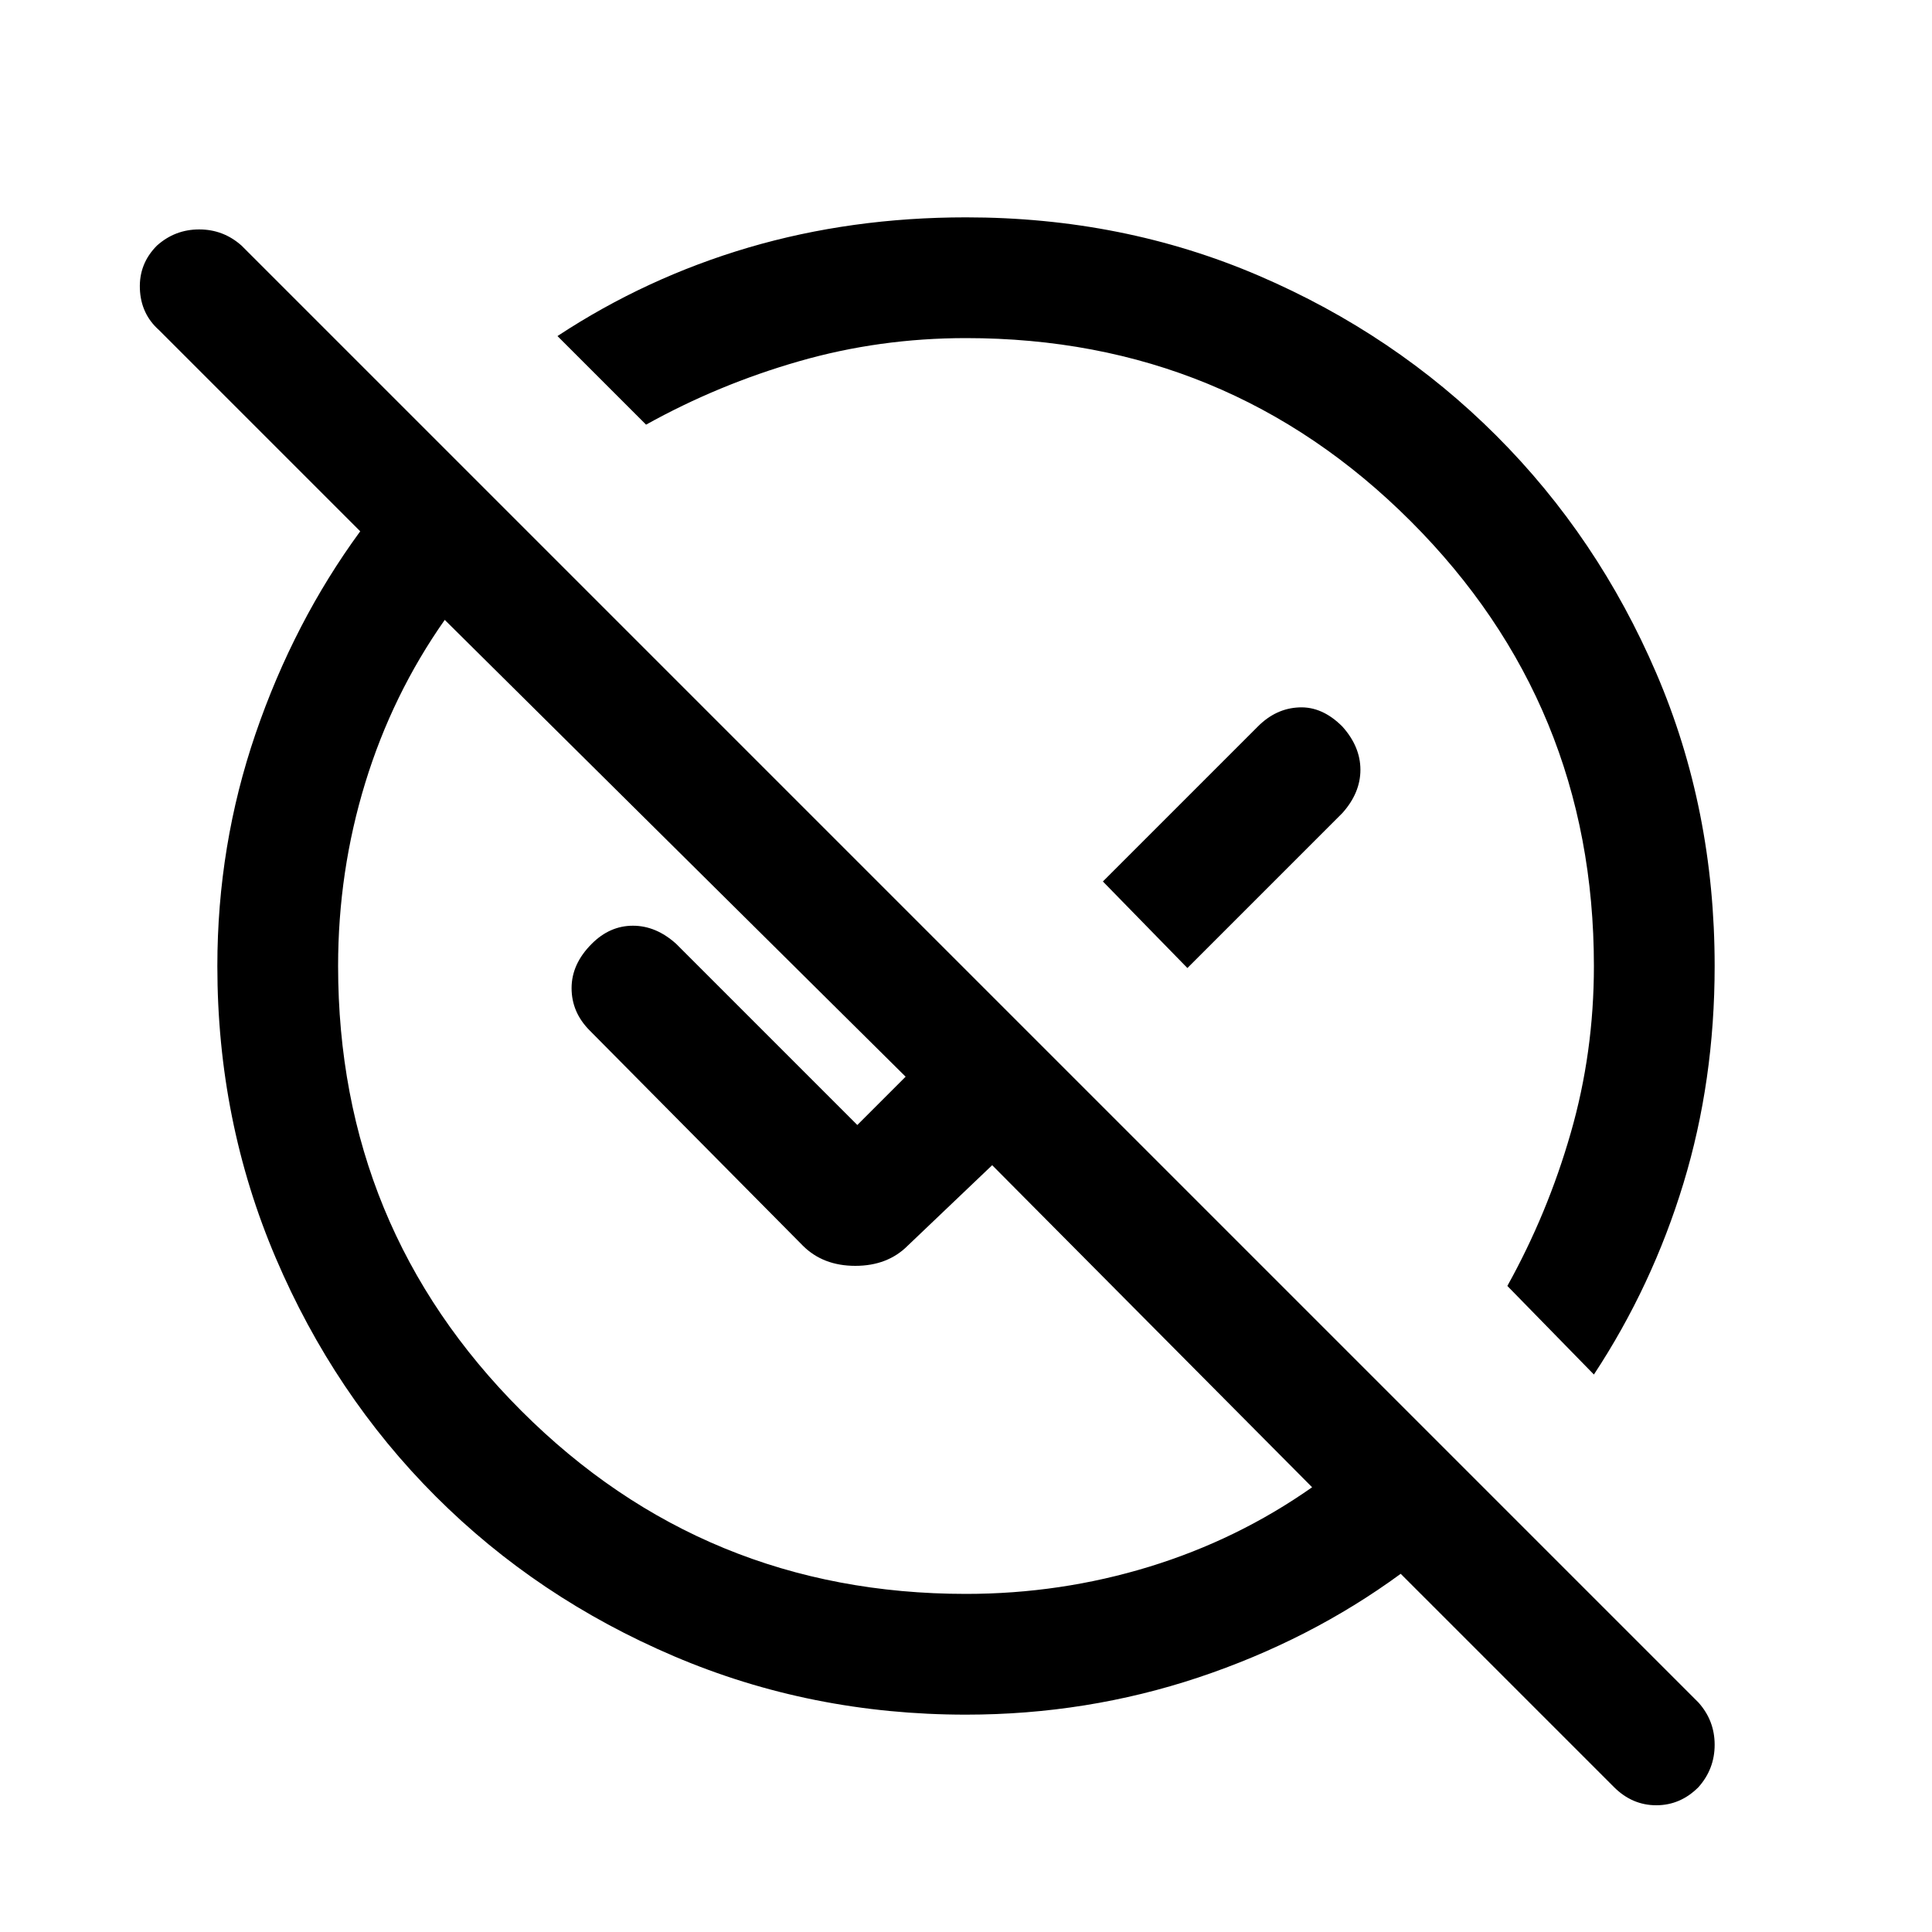 <svg xmlns="http://www.w3.org/2000/svg" height="20" width="20"><path d="M10 17.75Q8.396 17.75 6.979 17.146Q5.562 16.542 4.51 15.49Q3.458 14.438 2.854 13.021Q2.25 11.604 2.25 10Q2.25 8.75 2.646 7.594Q3.042 6.438 3.729 5.5L1.646 3.417Q1.458 3.25 1.448 2.99Q1.438 2.729 1.625 2.542Q1.812 2.375 2.062 2.375Q2.312 2.375 2.5 2.542L17.583 17.625Q17.75 17.812 17.75 18.062Q17.75 18.312 17.583 18.5Q17.396 18.688 17.146 18.688Q16.896 18.688 16.708 18.5L14.5 16.292Q13.562 16.979 12.406 17.365Q11.25 17.75 10 17.75ZM10 16.5Q10.979 16.5 11.896 16.219Q12.812 15.938 13.583 15.396L10.271 12.062L9.396 12.896Q9.188 13.104 8.854 13.104Q8.521 13.104 8.312 12.896L6.104 10.667Q5.917 10.479 5.917 10.229Q5.917 9.979 6.125 9.771Q6.312 9.583 6.552 9.583Q6.792 9.583 7 9.771L8.875 11.646L9.375 11.146L4.604 6.417Q4.062 7.188 3.781 8.104Q3.5 9.021 3.5 10Q3.5 12.708 5.396 14.604Q7.292 16.5 10 16.5ZM16.5 14.229 15.604 13.312Q16.021 12.562 16.26 11.729Q16.5 10.896 16.5 10Q16.5 7.292 14.604 5.396Q12.708 3.5 10 3.5Q9.104 3.5 8.271 3.74Q7.438 3.979 6.688 4.396L5.771 3.479Q6.688 2.875 7.75 2.562Q8.812 2.25 10 2.25Q11.625 2.25 13.031 2.854Q14.438 3.458 15.49 4.51Q16.542 5.562 17.146 6.969Q17.75 8.375 17.75 10Q17.75 11.188 17.427 12.25Q17.104 13.312 16.5 14.229ZM12.292 10.021 11.417 9.125 13.021 7.521Q13.208 7.333 13.448 7.323Q13.688 7.312 13.896 7.521Q14.083 7.729 14.083 7.969Q14.083 8.208 13.896 8.417ZM11.146 8.854Q11.146 8.854 11.146 8.854Q11.146 8.854 11.146 8.854Q11.146 8.854 11.146 8.854Q11.146 8.854 11.146 8.854Q11.146 8.854 11.146 8.854Q11.146 8.854 11.146 8.854ZM9.104 10.896Q9.104 10.896 9.104 10.896Q9.104 10.896 9.104 10.896Q9.104 10.896 9.104 10.896Q9.104 10.896 9.104 10.896Q9.104 10.896 9.104 10.896Q9.104 10.896 9.104 10.896Z"/></svg>